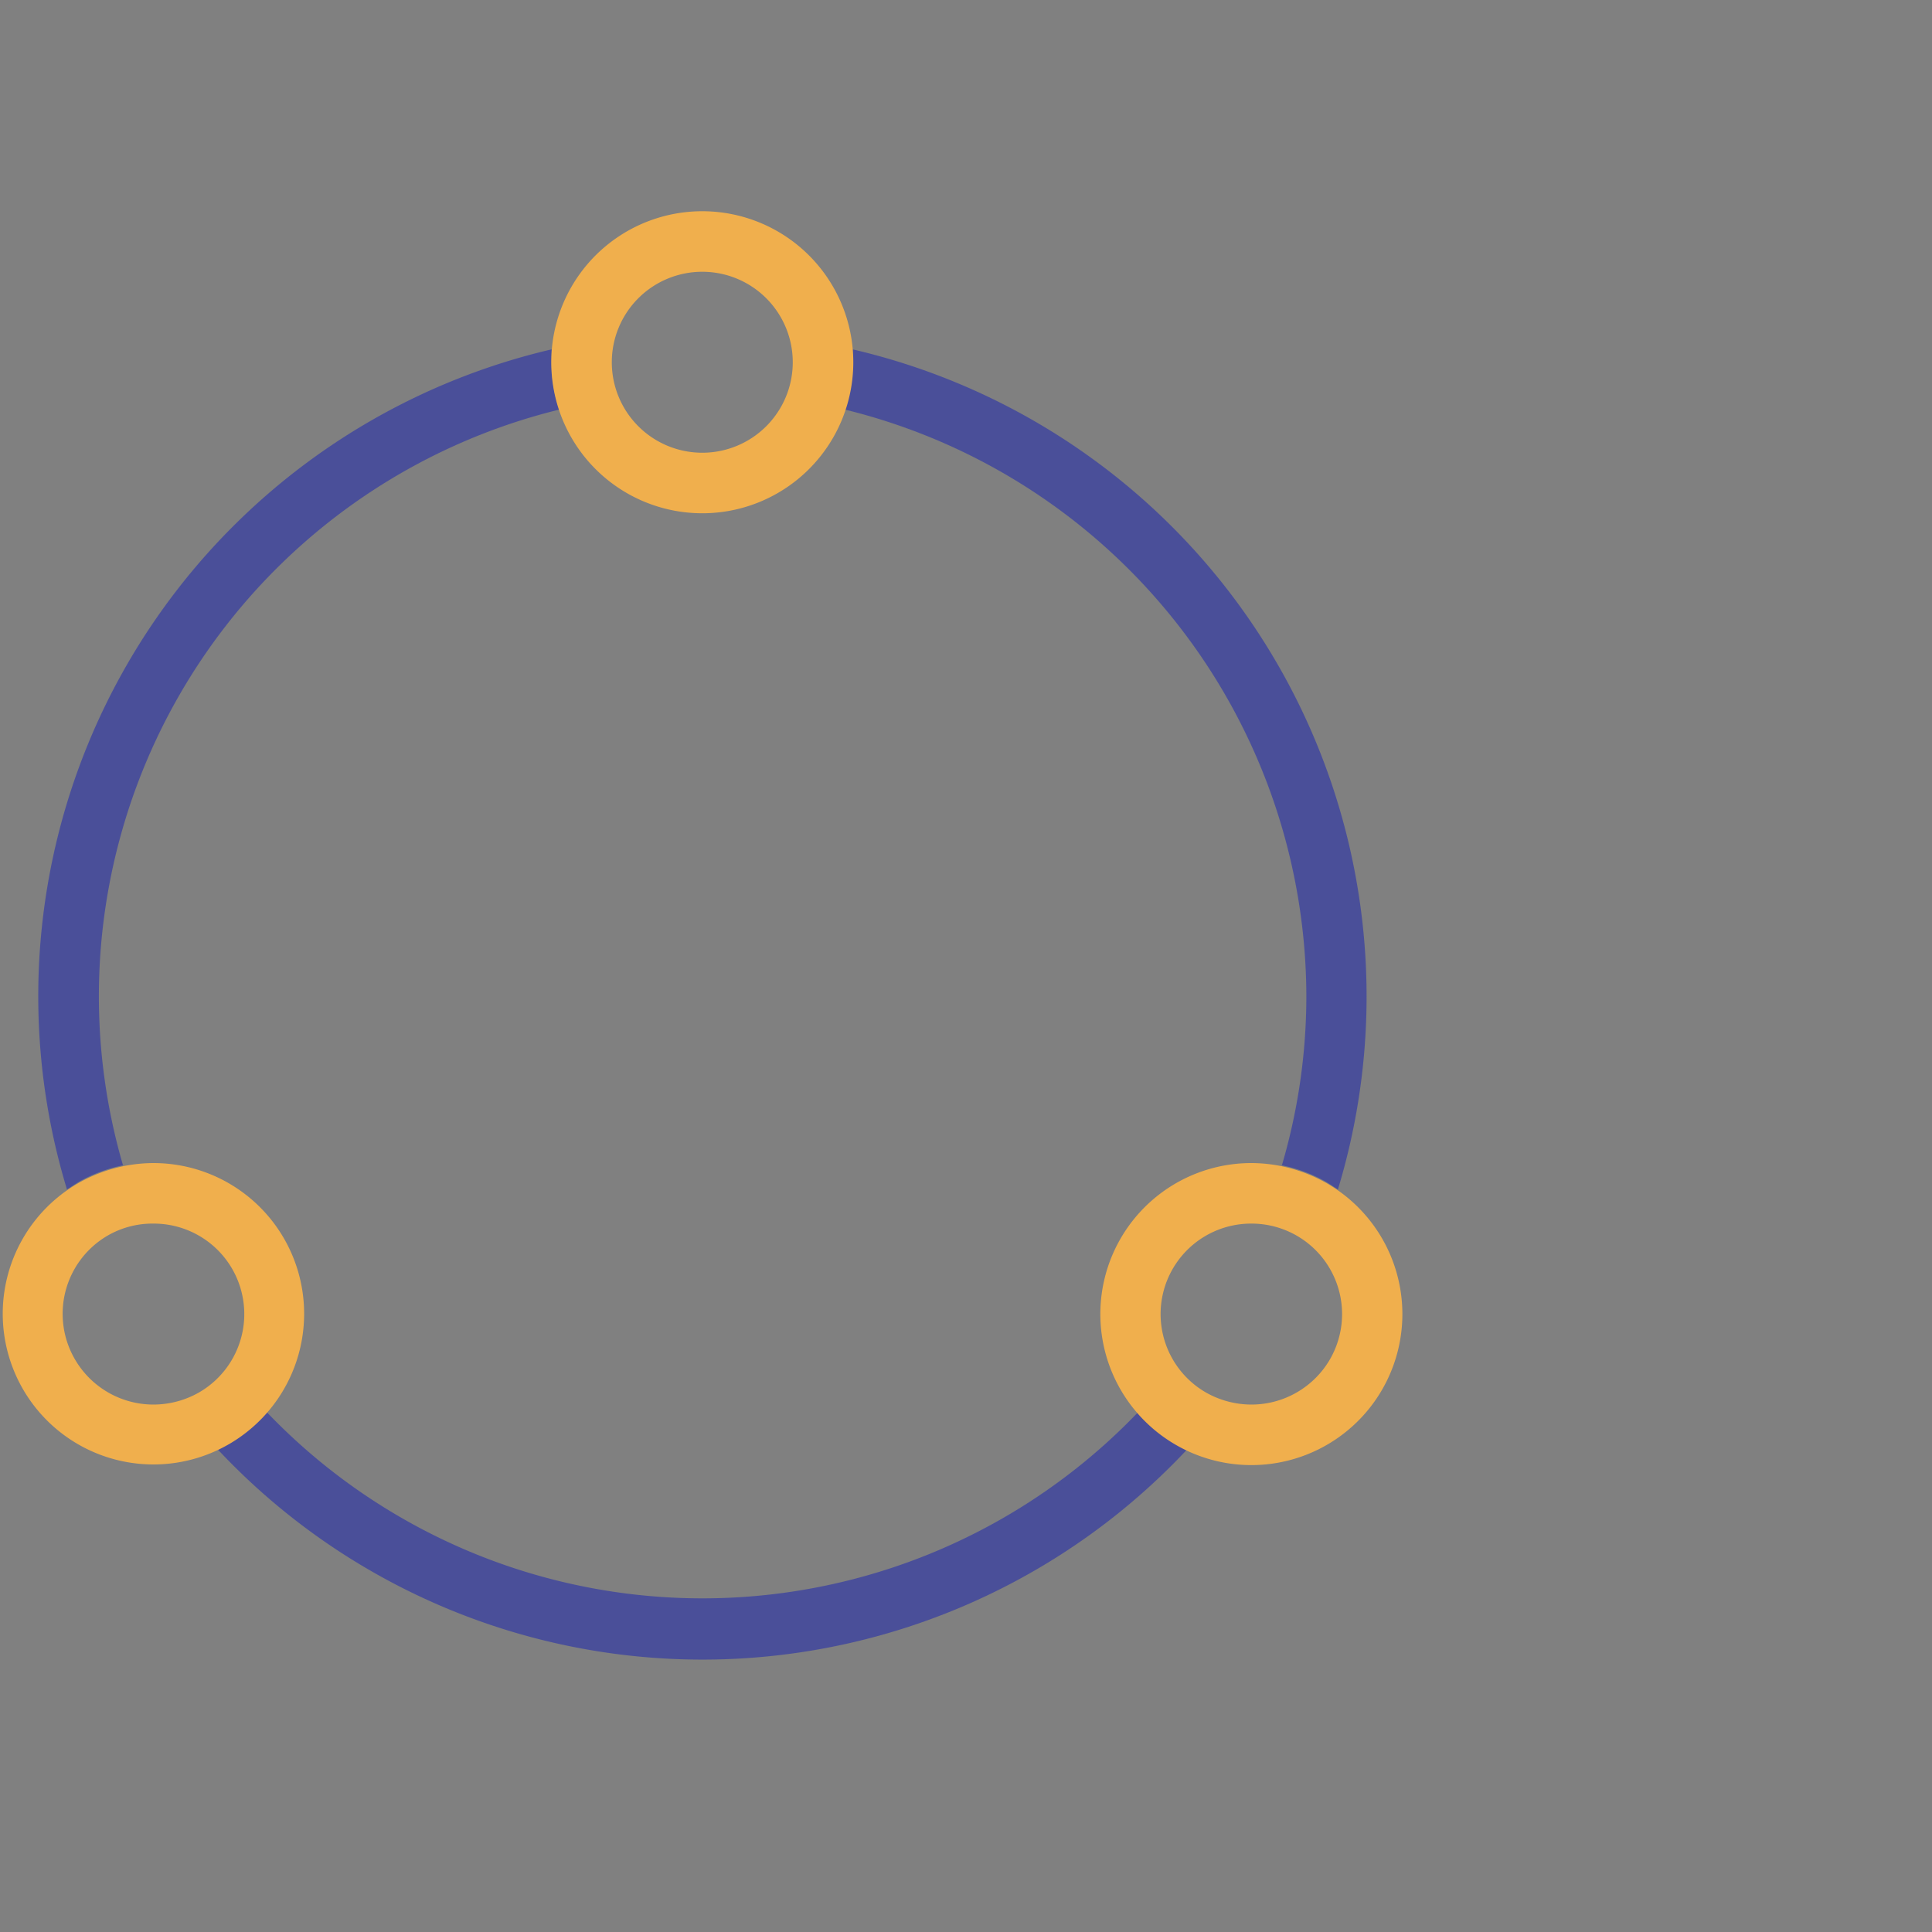 <svg xmlns="http://www.w3.org/2000/svg" xmlns:xlink="http://www.w3.org/1999/xlink" viewBox="0 0 60 60"><rect x="0" y="0" width="60" height="60" fill="#808080" stroke="none"/><defs><style>.cls-1{fill:none;}.cls-2{clip-path:url(#clip-path);}.cls-3{fill:#4a4f99;}.cls-4{fill:#f0af4d;}.cls-5{clip-path:url(#clip-path-2);}.cls-6{fill:#eaf1fd;}</style><clipPath id="clip-path"><rect class="cls-1" x="-8.18" width="60" height="60"/></clipPath><clipPath id="clip-path-2"><rect class="cls-1" x="-229.24" y="603.88" width="1320.28" height="667.91" transform="translate(861.8 1875.67) rotate(-180)"/></clipPath></defs><g id="icons"><g class="cls-2"><path class="cls-3" d="M40.57,30.94a18.61,18.61,0,0,1-.76,5.25,4.69,4.69,0,0,1,1.4.53l.34.22A20.63,20.63,0,0,0,26.48,10.85c0,.13,0,.26,0,.4a4.44,4.44,0,0,1-.24,1.47A18.8,18.8,0,0,1,40.57,30.94Z"/><path class="cls-3" d="M2.42,36.72a4.69,4.69,0,0,1,1.4-.53A18.76,18.76,0,0,1,17.37,12.72a4.44,4.44,0,0,1-.24-1.47c0-.14,0-.27,0-.4A20.63,20.63,0,0,0,2.08,36.94Z"/><path class="cls-3" d="M36.52,44.84a4.5,4.5,0,0,1-1.16-1,18.72,18.72,0,0,1-27.09,0,4.5,4.5,0,0,1-1.16,1L6.75,45a20.62,20.62,0,0,0,30.13,0Z"/><path class="cls-4" d="M21.82,8.44A2.81,2.81,0,1,1,19,11.25a2.81,2.81,0,0,1,2.82-2.81m0-1.88a4.69,4.69,0,1,0,4.68,4.69,4.69,4.69,0,0,0-4.68-4.69Z"/><path class="cls-4" d="M4.76,38h0a2.81,2.81,0,0,1,1.41,5.25,2.87,2.87,0,0,1-1.4.37,2.82,2.82,0,0,1-2.44-1.4,2.81,2.81,0,0,1,1-3.84A2.78,2.78,0,0,1,4.76,38m0-1.88a4.75,4.75,0,0,0-2.34.63,4.68,4.68,0,1,0,2.34-.63Z"/><path class="cls-4" d="M38.87,38h0a2.81,2.81,0,0,1,2.43,4.22,2.82,2.82,0,0,1-2.44,1.4,2.87,2.87,0,0,1-1.4-.37A2.81,2.81,0,0,1,38.87,38m0-1.88a4.69,4.69,0,1,0,2.34.63,4.75,4.75,0,0,0-2.34-.63Z"/></g></g><g id="header_ver02"><g class="cls-5"><path class="cls-6" d="M475.16-94.36s301.44,275.58,138.68,570,0,440.81-136,513.08S-148,877.52-148.71,395.42,475.16-94.36,475.16-94.36Z"/></g></g></svg>